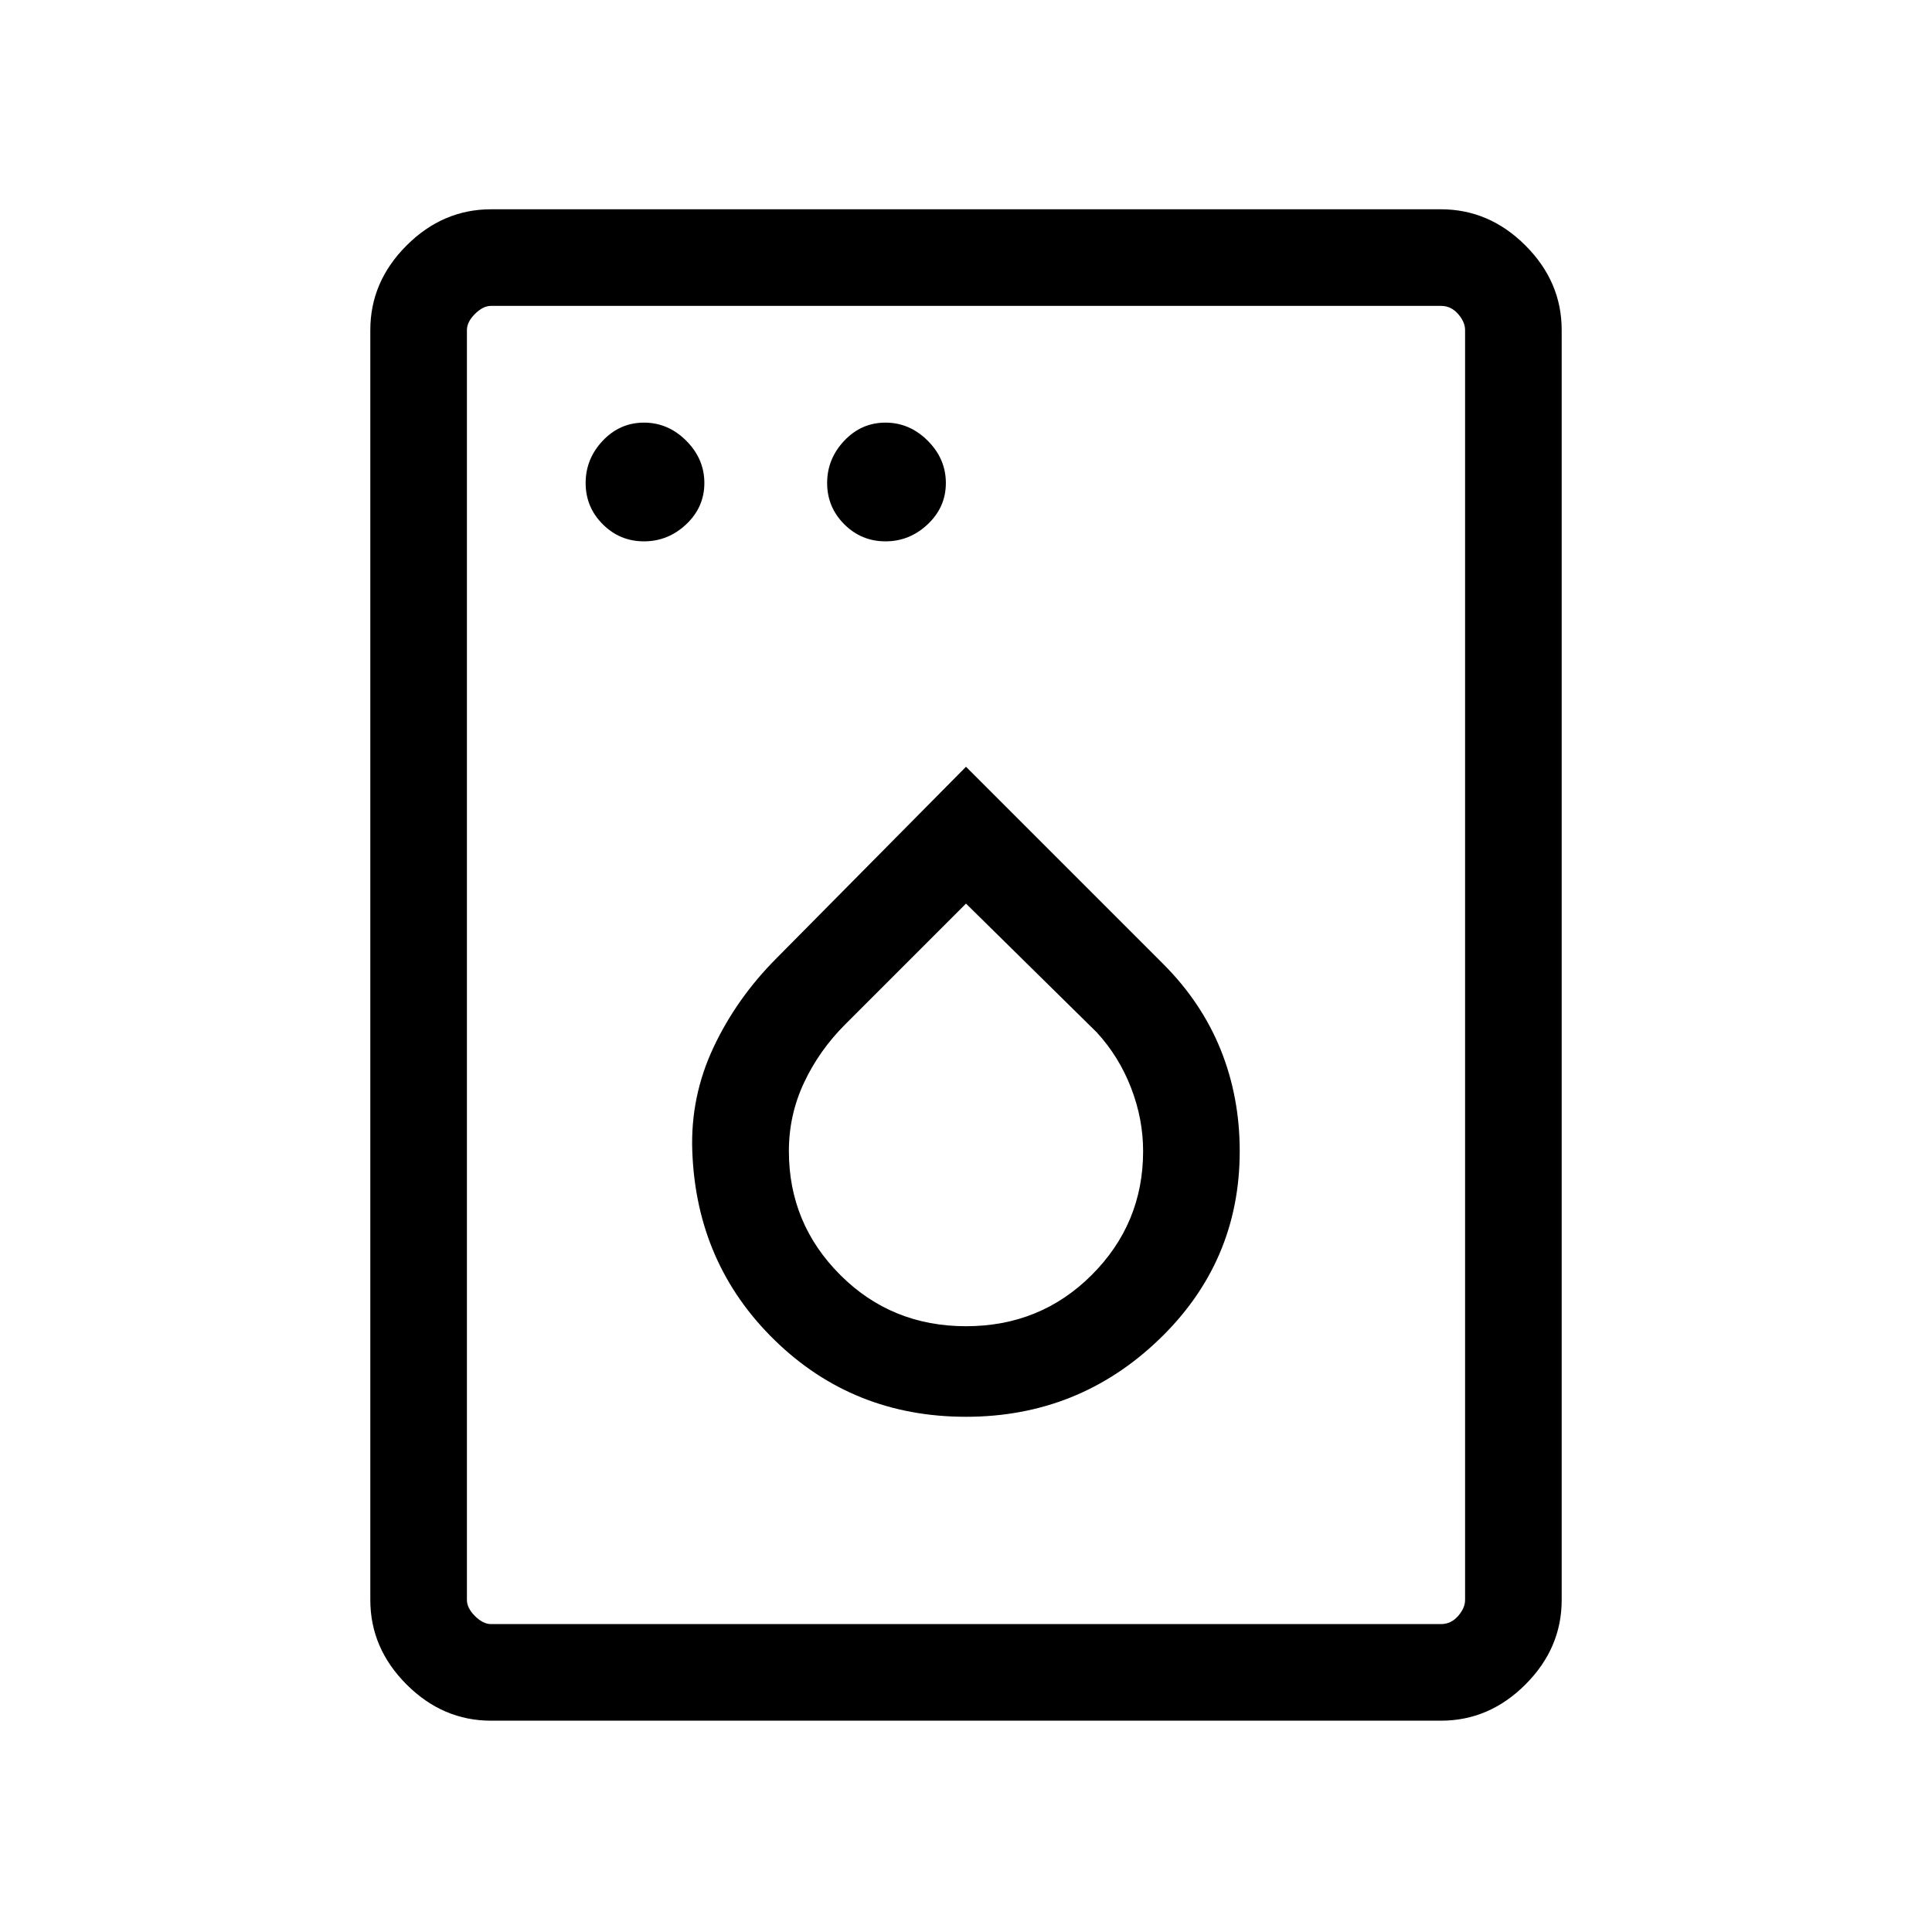 <svg xmlns="http://www.w3.org/2000/svg" height="40" width="40"><path d="M13.333 11.208q.5 0 .875-.354t.375-.854q0-.5-.375-.875t-.875-.375q-.5 0-.854.375t-.354.875q0 .5.354.854t.854.354Zm5 0q.5 0 .875-.354t.375-.854q0-.5-.375-.875t-.875-.375q-.5 0-.854.375t-.354.875q0 .5.354.854t.854.354ZM20 29.333q2.333 0 4-1.604 1.667-1.604 1.667-3.896 0-1.125-.396-2.104-.396-.979-1.188-1.771L20 15.875l-3.917 3.958q-.833.834-1.312 1.855-.479 1.02-.438 2.145.084 2.334 1.709 3.917 1.625 1.583 3.958 1.583Zm0-1.875q-1.542 0-2.604-1.062-1.063-1.063-1.063-2.563 0-.75.313-1.416.312-.667.854-1.209l2.5-2.5 2.708 2.667q.459.5.709 1.146.25.646.25 1.312 0 1.5-1.063 2.563-1.062 1.062-2.604 1.062Zm-9.833 8.167q-1 0-1.75-.75t-.75-1.75V6.833q0-1 .75-1.75t1.75-.75h19.666q1 0 1.75.75t.75 1.75v26.292q0 1-.75 1.75t-1.75.75Zm0-2h19.666q.209 0 .355-.167.145-.166.145-.333V6.833q0-.166-.145-.333-.146-.167-.355-.167H10.167q-.167 0-.334.167-.166.167-.166.333v26.292q0 .167.166.333.167.167.334.167Zm-.5 0V6.333v27.292Z"/></svg>